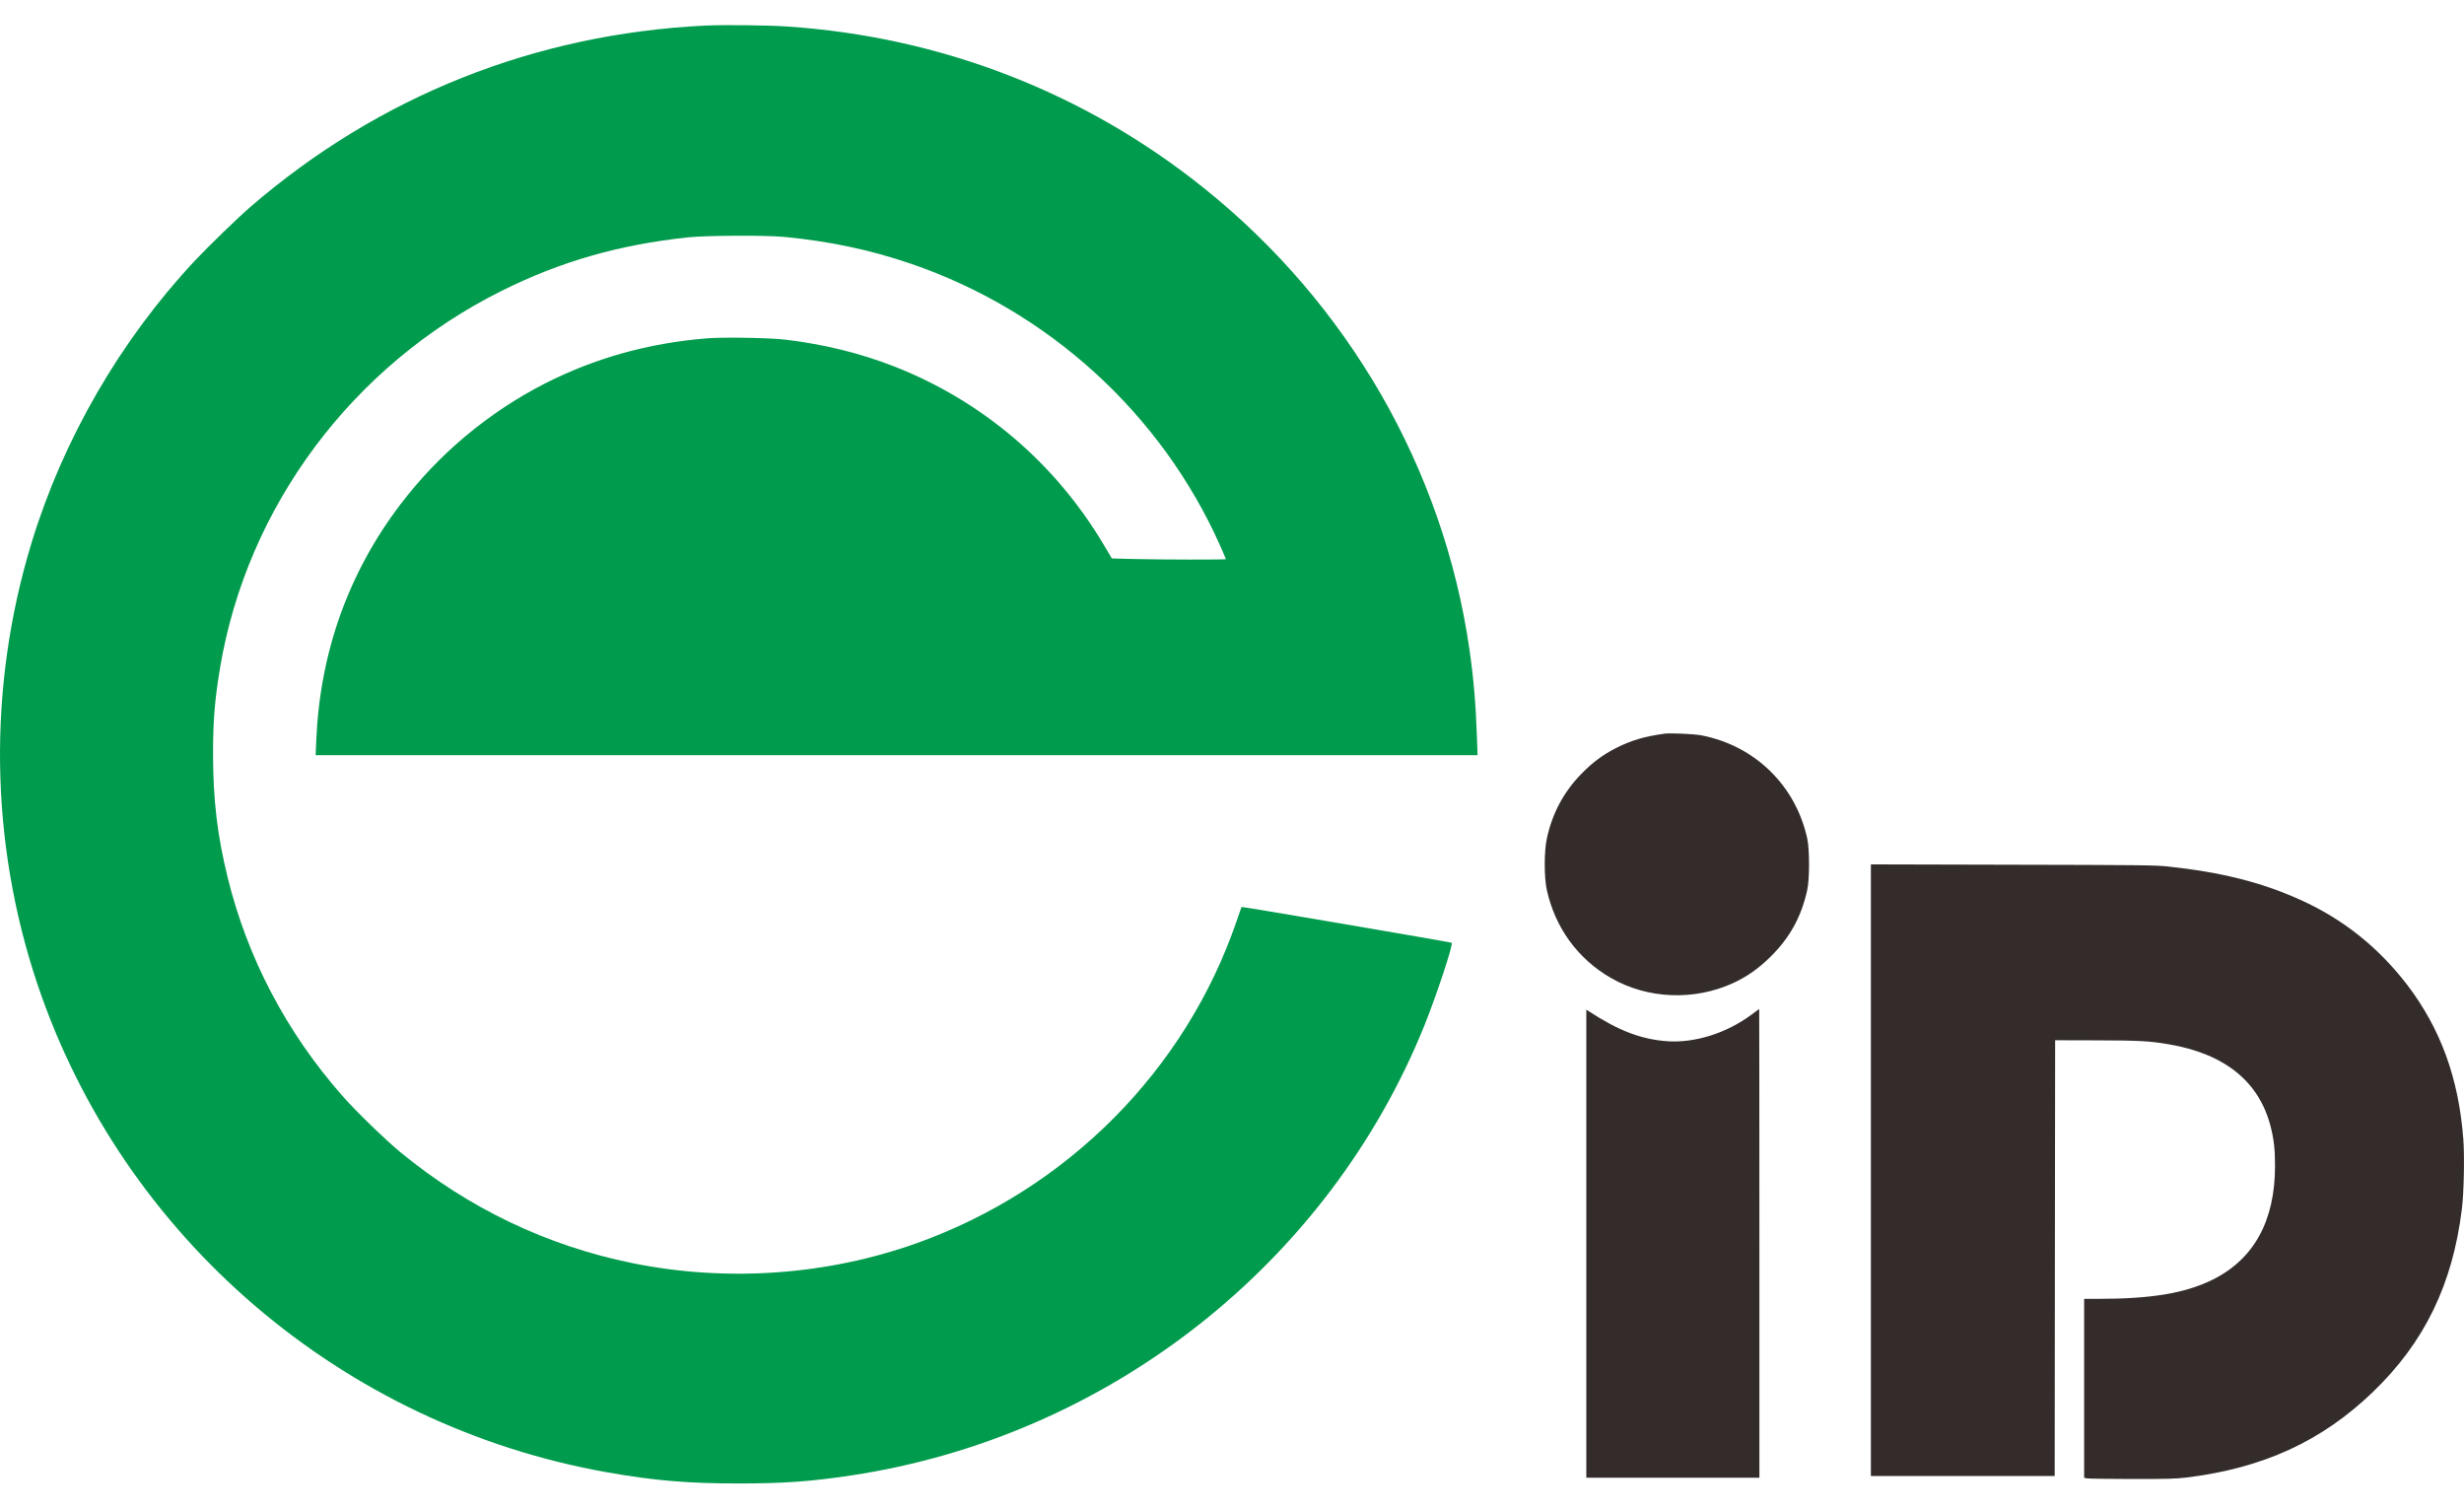 <svg width="49" height="30" viewBox="0 0 49 30" fill="none" xmlns="http://www.w3.org/2000/svg">
<g id="dark">
<path id="Vector" d="M14.018 0.509C10.634 0.676 7.538 1.909 4.987 4.108C4.728 4.331 4.143 4.898 3.864 5.196C2.393 6.77 1.258 8.731 0.63 10.786C-0.248 13.656 -0.207 16.744 0.747 19.579C2.443 24.613 6.802 28.345 12.079 29.279C12.999 29.442 13.679 29.5 14.683 29.5C15.582 29.5 16.136 29.46 16.927 29.34C22.042 28.57 26.419 25.13 28.333 20.376C28.567 19.791 28.903 18.778 28.869 18.748C28.857 18.736 24.698 18.026 24.691 18.035C24.687 18.039 24.645 18.163 24.593 18.312C23.58 21.279 21.224 23.653 18.229 24.722C16.443 25.359 14.456 25.5 12.575 25.118C10.874 24.772 9.318 24.028 7.959 22.91C7.664 22.666 7.07 22.09 6.813 21.797C5.697 20.53 4.92 19.05 4.526 17.445C4.322 16.616 4.237 15.897 4.237 15.009C4.235 14.333 4.271 13.909 4.377 13.274C4.918 10.062 7.013 7.261 9.973 5.785C11.147 5.2 12.306 4.867 13.681 4.72C14.05 4.681 15.222 4.676 15.597 4.711C16.505 4.799 17.307 4.969 18.107 5.242C20.845 6.176 23.089 8.219 24.262 10.846C24.325 10.991 24.379 11.114 24.379 11.119C24.379 11.131 23.066 11.13 22.548 11.116L22.111 11.105L21.964 10.858C20.997 9.218 19.537 7.972 17.772 7.283C17.113 7.026 16.391 6.847 15.632 6.756C15.315 6.717 14.397 6.702 14.062 6.728C12.895 6.822 11.835 7.119 10.833 7.628C9.71 8.203 8.722 9.03 7.961 10.033C6.926 11.396 6.362 12.98 6.289 14.732L6.277 15.018H17.83H29.383L29.373 14.706C29.348 13.998 29.307 13.507 29.222 12.915C28.704 9.325 26.811 6.037 23.935 3.735C21.567 1.837 18.707 0.73 15.65 0.527C15.259 0.5 14.383 0.492 14.018 0.509Z" fill="#009B4C"/>
<path id="Vector_2" d="M33.099 14.59C32.694 14.646 32.433 14.725 32.134 14.877C31.867 15.014 31.671 15.161 31.447 15.389C31.098 15.748 30.872 16.167 30.762 16.67C30.705 16.926 30.705 17.452 30.762 17.704C30.931 18.456 31.38 19.071 32.038 19.449C32.769 19.868 33.693 19.905 34.472 19.546C34.745 19.419 34.972 19.26 35.212 19.023C35.595 18.643 35.822 18.231 35.939 17.699C35.987 17.487 35.987 16.896 35.941 16.682C35.712 15.622 34.901 14.83 33.835 14.623C33.691 14.595 33.212 14.574 33.099 14.59Z" fill="#332C2B"/>
<path id="Vector_3" d="M37.205 23.271V29.351H39.033H40.86L40.864 25.018L40.869 20.686L41.685 20.688C42.524 20.69 42.748 20.7 43.131 20.767C44.242 20.956 44.926 21.508 45.154 22.4C45.221 22.663 45.242 22.857 45.242 23.187C45.242 24.287 44.815 25.055 43.977 25.459C43.433 25.72 42.785 25.827 41.735 25.829H41.446V27.608V29.386L41.495 29.398C41.522 29.404 41.923 29.411 42.386 29.411C43.099 29.412 43.268 29.407 43.486 29.381C45.008 29.193 46.167 28.661 47.183 27.686C48.212 26.698 48.775 25.543 48.959 24.033C48.998 23.718 49.012 22.994 48.987 22.657C48.895 21.441 48.535 20.457 47.87 19.584C47.293 18.832 46.585 18.27 45.737 17.89C44.967 17.544 44.179 17.346 43.113 17.231C42.868 17.204 42.531 17.201 40.023 17.196L37.205 17.189V23.271Z" fill="#332C2B"/>
<path id="Vector_4" d="M34.834 20.175C34.333 20.546 33.709 20.742 33.161 20.706C32.639 20.669 32.187 20.497 31.596 20.11L31.546 20.078V24.732V29.386H33.267H34.988V24.725C34.988 22.162 34.986 20.064 34.984 20.066C34.981 20.066 34.913 20.115 34.834 20.175Z" fill="#332C2B"/>
</g>
</svg>
